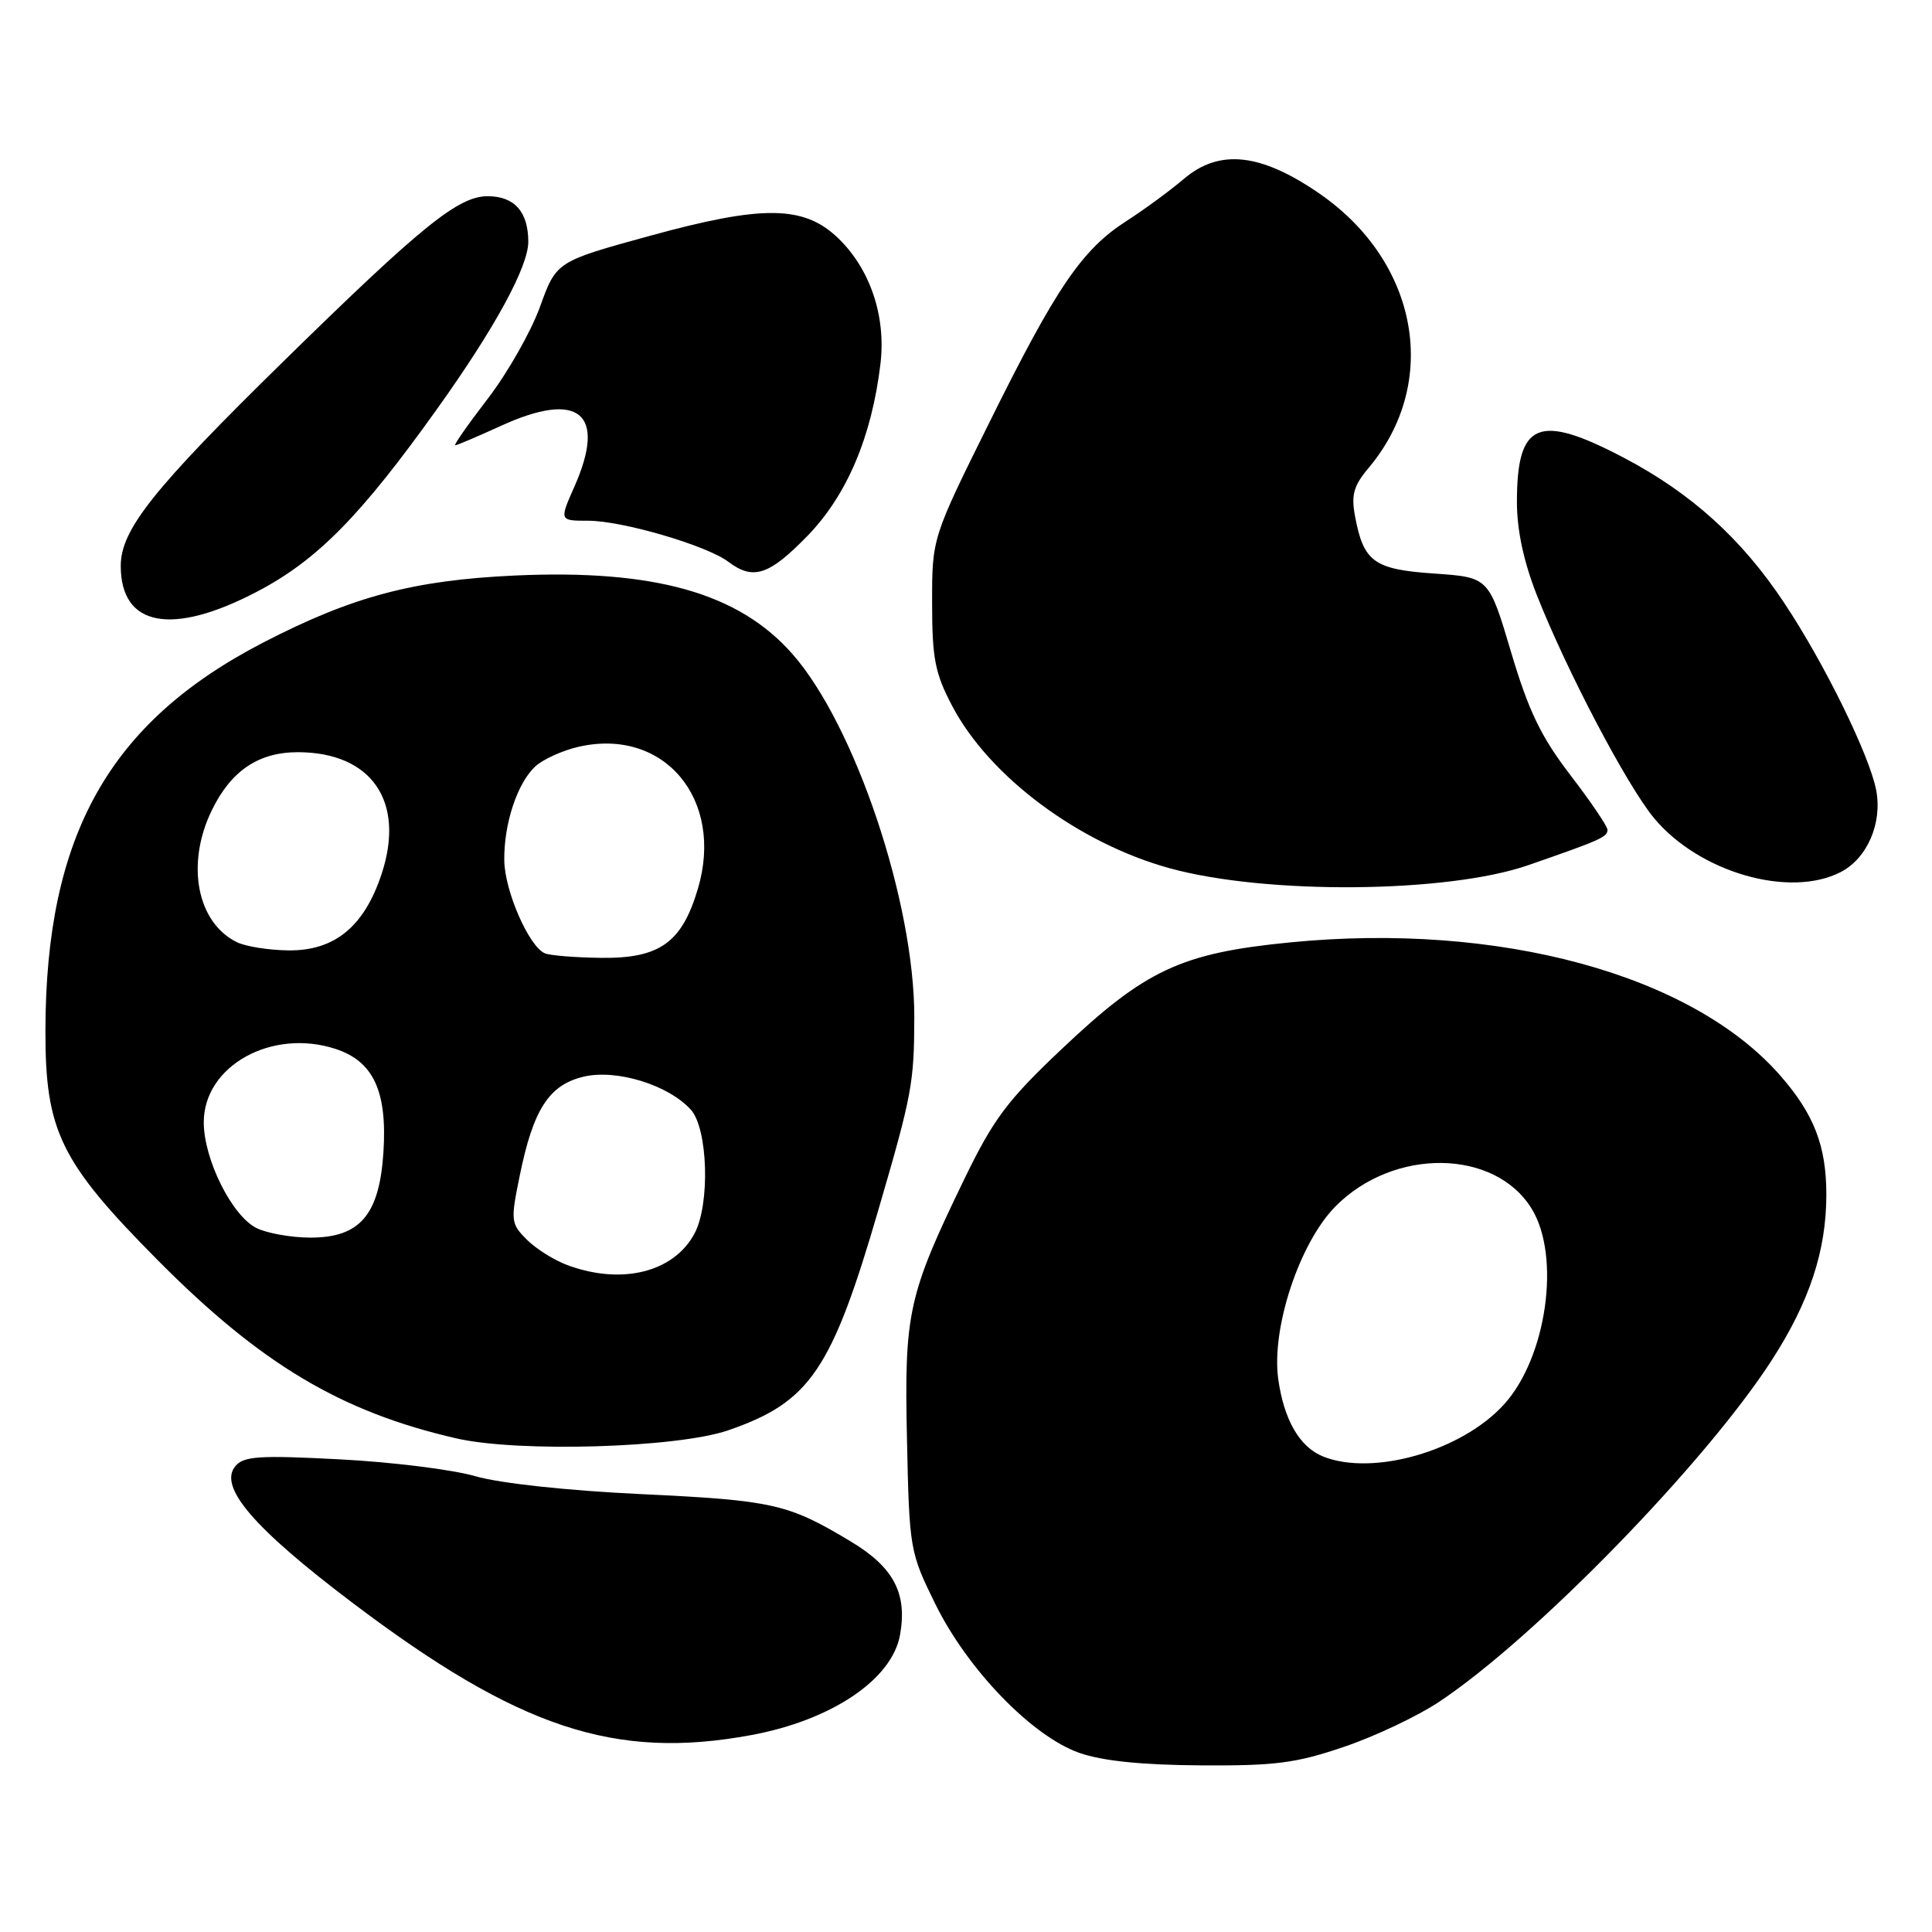 <?xml version="1.0" encoding="UTF-8" standalone="no"?>
<!DOCTYPE svg PUBLIC "-//W3C//DTD SVG 1.1//EN" "http://www.w3.org/Graphics/SVG/1.1/DTD/svg11.dtd" >
<svg xmlns="http://www.w3.org/2000/svg" xmlns:xlink="http://www.w3.org/1999/xlink" version="1.1" viewBox="0 0 256 256">
 <g >
 <path fill="currentColor"
d=" M 178.07 231.47 C 182.16 230.09 187.82 227.41 190.66 225.52 C 203.35 217.10 225.96 193.88 234.77 180.23 C 239.77 172.48 242.00 165.72 242.00 158.29 C 242.00 151.84 240.37 147.63 235.88 142.50 C 224.15 129.10 198.59 122.16 170.97 124.87 C 156.49 126.29 151.78 128.49 140.61 139.07 C 133.47 145.82 131.62 148.30 127.78 156.23 C 120.31 171.65 119.81 173.92 120.18 190.75 C 120.49 205.30 120.56 205.68 123.93 212.53 C 128.21 221.23 136.73 230.04 143.00 232.26 C 146.05 233.33 151.24 233.87 159.07 233.92 C 168.96 233.99 171.74 233.63 178.07 231.47 Z  M 99.53 229.91 C 110.19 227.94 118.20 222.55 119.26 216.63 C 120.24 211.13 118.42 207.68 112.76 204.27 C 104.43 199.26 102.47 198.81 85.00 197.98 C 75.23 197.52 66.26 196.55 63.00 195.61 C 59.98 194.73 51.87 193.72 44.99 193.37 C 34.32 192.81 32.29 192.95 31.18 194.28 C 28.92 197.01 33.59 202.46 46.64 212.33 C 68.70 229.01 81.47 233.25 99.53 229.91 Z  M 96.50 189.52 C 107.34 185.78 110.20 181.57 116.42 160.21 C 120.85 145.04 121.13 143.49 121.15 134.80 C 121.17 119.56 113.32 96.13 105.01 86.67 C 97.91 78.58 86.73 75.42 68.22 76.26 C 54.77 76.88 46.69 79.03 34.86 85.15 C 14.46 95.71 6.06 110.68 6.02 136.55 C 5.99 149.89 8.00 153.98 20.93 167.01 C 34.59 180.77 45.22 187.10 60.50 190.60 C 68.74 192.48 89.76 191.85 96.50 189.52 Z  M 202.50 114.64 C 212.11 111.31 213.00 110.91 213.00 109.95 C 213.00 109.49 210.79 106.23 208.08 102.70 C 204.19 97.62 202.55 94.23 200.22 86.39 C 197.28 76.50 197.28 76.50 190.06 76.00 C 182.05 75.45 180.68 74.46 179.55 68.41 C 179.02 65.57 179.36 64.36 181.35 62.00 C 190.85 50.70 187.98 34.71 174.82 25.64 C 167.07 20.30 161.60 19.70 156.91 23.67 C 155.04 25.26 151.58 27.80 149.24 29.30 C 143.37 33.08 139.98 38.05 131.14 55.89 C 123.50 71.29 123.50 71.29 123.51 79.89 C 123.51 87.27 123.89 89.22 126.18 93.56 C 131.09 102.90 142.95 111.74 155.00 115.05 C 167.79 118.57 191.79 118.36 202.50 114.64 Z  M 243.91 115.55 C 247.41 113.74 249.43 109.09 248.61 104.73 C 247.74 100.12 241.74 87.88 236.40 79.86 C 230.77 71.38 224.10 65.35 215.18 60.66 C 203.85 54.71 201.00 55.88 201.00 66.51 C 201.00 70.25 201.89 74.41 203.63 78.83 C 207.59 88.87 215.54 104.01 219.15 108.38 C 225.11 115.58 237.12 119.06 243.91 115.55 Z  M 34.13 78.36 C 42.06 74.19 47.79 68.37 57.97 54.11 C 65.58 43.46 70.00 35.34 70.00 32.04 C 70.00 28.06 68.16 26.00 64.62 26.00 C 60.73 26.00 55.92 29.89 37.60 47.84 C 20.31 64.78 16.00 70.19 16.00 74.98 C 16.00 83.05 22.79 84.32 34.13 78.36 Z  M 106.97 71.03 C 112.22 65.64 115.52 57.86 116.67 48.17 C 117.41 41.88 115.29 35.61 111.03 31.53 C 106.51 27.20 101.05 27.14 86.11 31.25 C 73.72 34.65 73.72 34.65 71.55 40.66 C 70.35 43.97 67.24 49.44 64.63 52.83 C 62.02 56.23 60.08 59.00 60.32 59.00 C 60.56 59.00 63.28 57.84 66.37 56.43 C 76.72 51.69 80.42 54.74 76.12 64.46 C 74.11 69.00 74.11 69.00 77.95 69.00 C 82.46 69.00 93.66 72.28 96.51 74.44 C 99.80 76.92 101.90 76.24 106.97 71.03 Z  M 175.31 192.99 C 172.20 191.74 170.12 188.12 169.37 182.71 C 168.45 175.96 172.19 164.69 176.95 159.86 C 184.67 152.04 198.11 152.21 202.97 160.19 C 206.83 166.51 204.95 179.84 199.31 186.07 C 193.73 192.25 181.92 195.65 175.31 192.99 Z  M 75.28 167.67 C 73.50 167.03 71.05 165.50 69.82 164.27 C 67.68 162.13 67.64 161.78 68.87 155.77 C 70.66 146.98 72.75 143.75 77.35 142.66 C 81.70 141.64 88.56 143.75 91.54 147.04 C 93.81 149.55 94.11 159.57 92.02 163.46 C 89.29 168.56 82.45 170.29 75.28 167.67 Z  M 34.00 162.73 C 30.74 161.12 27.00 153.62 27.00 148.71 C 27.00 141.22 36.04 136.21 44.50 139.00 C 49.48 140.64 51.32 144.62 50.81 152.62 C 50.28 160.99 47.70 164.01 41.08 163.99 C 38.56 163.98 35.38 163.41 34.00 162.73 Z  M 72.22 126.33 C 70.12 125.48 66.88 118.10 66.82 114.03 C 66.75 109.16 68.56 103.71 70.96 101.53 C 72.00 100.59 74.57 99.43 76.68 98.95 C 88.00 96.37 96.00 105.91 92.47 117.78 C 90.35 124.92 87.40 127.02 79.62 126.92 C 76.25 126.88 72.93 126.61 72.22 126.33 Z  M 31.42 124.86 C 26.10 122.28 24.60 114.51 28.05 107.40 C 30.60 102.13 34.25 99.67 39.47 99.67 C 49.26 99.68 53.75 106.23 50.55 115.85 C 48.24 122.81 44.30 126.02 38.17 125.93 C 35.60 125.90 32.56 125.41 31.42 124.86 Z "/>
</g>
</svg>